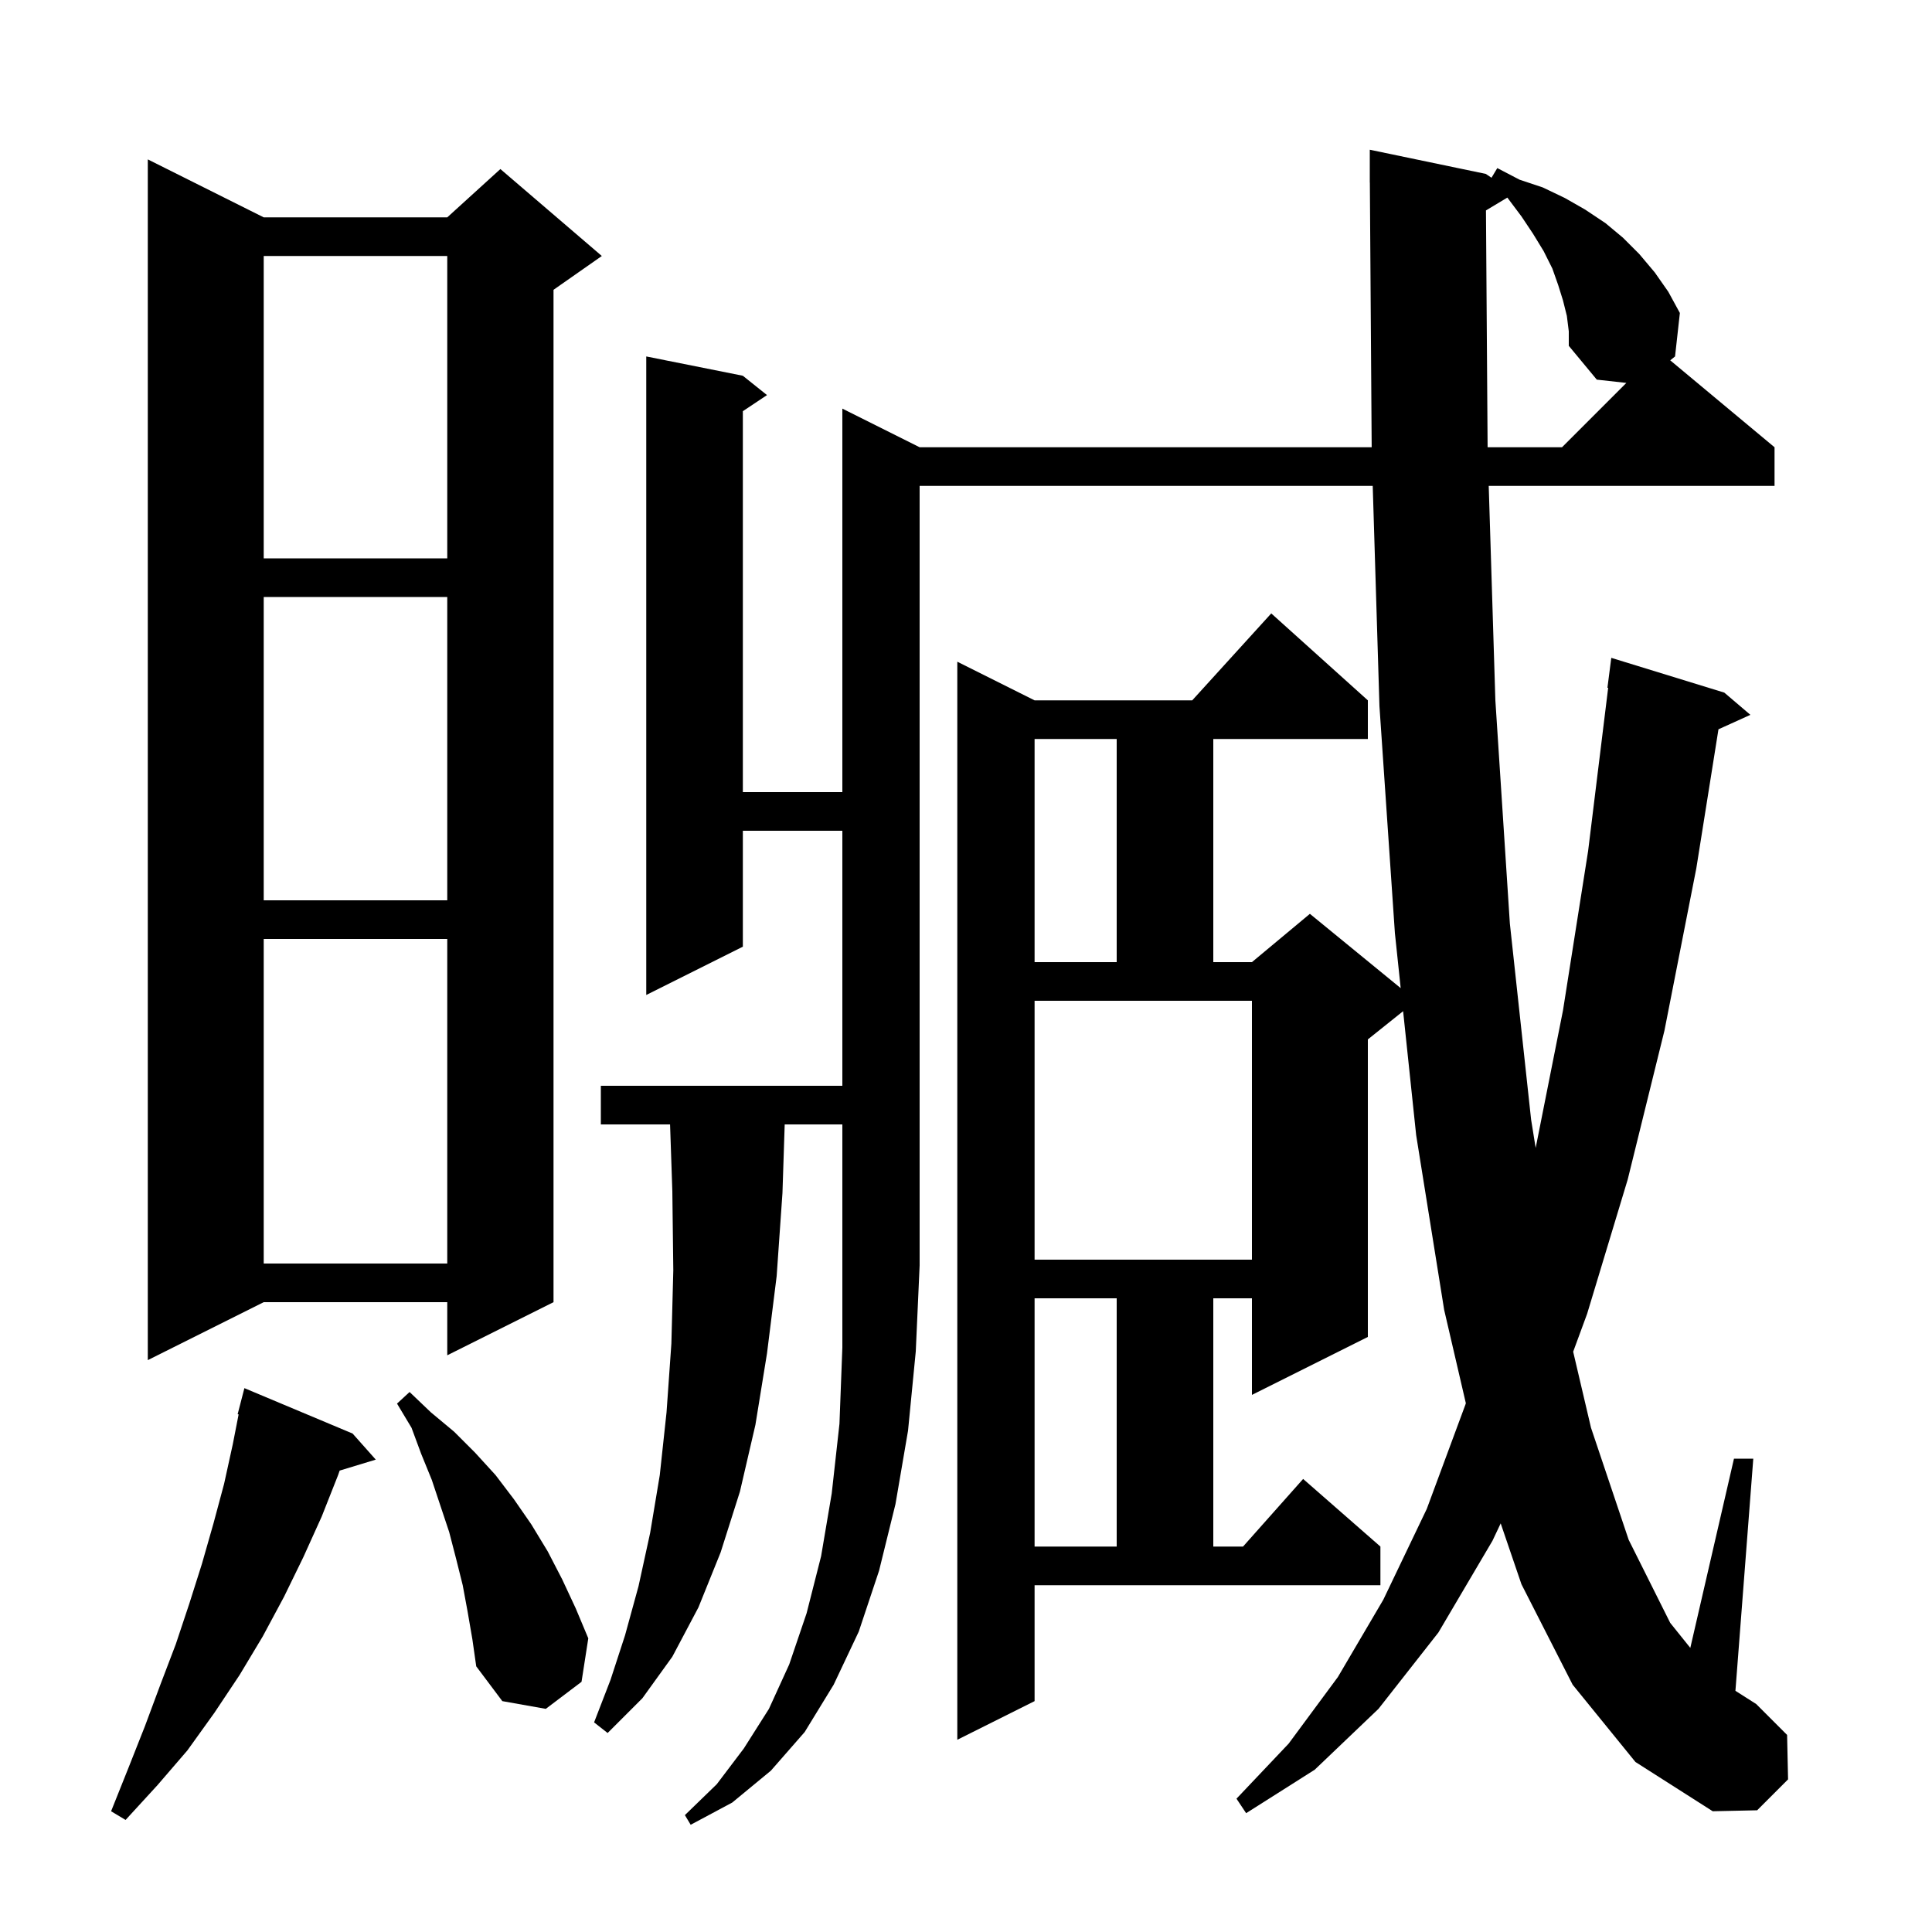 <svg xmlns="http://www.w3.org/2000/svg" xmlns:xlink="http://www.w3.org/1999/xlink" version="1.1" baseProfile="full" viewBox="0 0 200 200" width="200" height="200">
<g fill="black">
<path d="M 81.232 116.4 L 81.0 123.5 L 80.4 132.1 L 79.4 140.1 L 78.2 147.5 L 76.6 154.4 L 74.6 160.7 L 72.3 166.4 L 69.6 171.5 L 66.5 175.8 L 62.9 179.4 L 61.5 178.3 L 63.2 173.9 L 64.7 169.3 L 66.1 164.2 L 67.3 158.7 L 68.3 152.7 L 69.0 146.2 L 69.5 139.1 L 69.7 131.5 L 69.6 123.3 L 69.365 116.4 L 62.2 116.4 L 62.2 112.4 L 87.2 112.4 L 87.2 86.0 L 76.9 86.0 L 76.9 98.0 L 66.9 103.0 L 66.9 36.9 L 76.9 38.9 L 79.4 40.9 L 76.9 42.567 L 76.9 82.0 L 87.2 82.0 L 87.2 42.3 L 95.2 46.3 L 141.996 46.3 L 141.807 18.899 L 141.8 18.9 L 141.8 15.5 L 153.8 18.0 L 154.4 18.4 L 155.0 17.4 L 157.3 18.6 L 159.7 19.4 L 162.0 20.5 L 164.1 21.7 L 166.2 23.1 L 168.0 24.6 L 169.7 26.3 L 171.3 28.2 L 172.7 30.2 L 173.9 32.4 L 173.4 36.9 L 172.902 37.301 L 183.7 46.3 L 183.7 50.3 L 154.112 50.3 L 154.8 72.5 L 156.3 95.6 L 158.5 115.9 L 158.972 118.834 L 161.8 104.6 L 164.4 88.1 L 166.477 71.203 L 166.4 71.2 L 166.8 68.1 L 178.5 71.7 L 181.2 74.0 L 177.895 75.497 L 175.6 89.9 L 172.3 106.7 L 168.5 122.1 L 164.3 136.0 L 162.854 139.929 L 164.7 147.8 L 168.6 159.4 L 172.9 168.0 L 174.98 170.588 L 179.5 151.0 L 181.5 151.0 L 179.651 175.033 L 181.8 176.4 L 185.0 179.6 L 185.1 184.2 L 181.9 187.4 L 177.3 187.5 L 169.3 182.4 L 162.8 174.4 L 157.5 164.0 L 155.351 157.7 L 154.5 159.5 L 148.9 169.0 L 142.7 176.9 L 136.1 183.2 L 129.0 187.7 L 128.0 186.2 L 133.4 180.5 L 138.5 173.6 L 143.2 165.6 L 147.7 156.2 L 151.7 145.4 L 151.743 145.259 L 149.5 135.6 L 146.6 117.5 L 145.25 104.68 L 141.6 107.6 L 141.6 138.4 L 129.6 144.4 L 129.6 134.4 L 125.6 134.4 L 125.6 160.1 L 128.678 160.1 L 134.9 153.1 L 142.9 160.1 L 142.9 164.1 L 107.1 164.1 L 107.1 176.1 L 99.1 180.1 L 99.1 68.5 L 107.1 72.5 L 123.418 72.5 L 131.6 63.5 L 141.6 72.5 L 141.6 76.5 L 125.6 76.5 L 125.6 99.6 L 129.6 99.6 L 135.6 94.6 L 144.999 102.29 L 144.4 96.6 L 142.8 73.1 L 142.104 50.3 L 95.2 50.3 L 95.2 131.0 L 94.8 139.9 L 94.0 148.1 L 92.7 155.7 L 91.0 162.6 L 88.9 168.9 L 86.3 174.4 L 83.3 179.3 L 79.8 183.3 L 75.8 186.6 L 71.5 188.9 L 70.9 187.9 L 74.2 184.7 L 77.0 181.0 L 79.6 176.9 L 81.7 172.3 L 83.5 167.0 L 85.0 161.1 L 86.1 154.6 L 86.9 147.4 L 87.2 139.5 L 87.2 116.4 Z M 36.5 148.4 L 38.9 151.1 L 35.162 152.235 L 35.0 152.7 L 33.3 157.0 L 31.4 161.2 L 29.4 165.3 L 27.2 169.4 L 24.8 173.4 L 22.2 177.3 L 19.4 181.2 L 16.3 184.8 L 13.0 188.4 L 11.5 187.5 L 13.3 183.0 L 15.0 178.7 L 16.6 174.4 L 18.2 170.2 L 19.6 166.0 L 20.9 161.9 L 22.1 157.7 L 23.2 153.6 L 24.1 149.5 L 24.702 146.417 L 24.6 146.4 L 25.3 143.7 Z M 48.4 166.8 L 47.9 164.1 L 47.2 161.3 L 46.5 158.6 L 44.7 153.2 L 43.6 150.5 L 42.6 147.8 L 41.1 145.3 L 42.4 144.1 L 44.6 146.2 L 47.0 148.2 L 49.2 150.4 L 51.3 152.7 L 53.2 155.2 L 55.0 157.8 L 56.7 160.6 L 58.2 163.5 L 59.6 166.5 L 60.9 169.6 L 60.2 174.1 L 56.5 176.9 L 52.0 176.1 L 49.3 172.5 L 48.9 169.7 Z M 107.1 134.4 L 107.1 160.1 L 115.6 160.1 L 115.6 134.4 Z M 27.3 22.5 L 46.3 22.5 L 51.8 17.5 L 62.3 26.5 L 57.3 30.0 L 57.3 134.8 L 46.3 140.3 L 46.3 134.8 L 27.3 134.8 L 15.3 140.8 L 15.3 16.5 Z M 27.3 97.2 L 27.3 130.8 L 46.3 130.8 L 46.3 97.2 Z M 107.1 130.4 L 129.6 130.4 L 129.6 103.6 L 107.1 103.6 Z M 107.1 76.5 L 107.1 99.6 L 115.6 99.6 L 115.6 76.5 Z M 27.3 61.8 L 27.3 93.2 L 46.3 93.2 L 46.3 61.8 Z M 27.3 26.5 L 27.3 57.8 L 46.3 57.8 L 46.3 26.5 Z M 162.2 32.7 L 161.8 31.1 L 161.3 29.5 L 160.7 27.8 L 159.8 26.0 L 158.7 24.2 L 157.5 22.4 L 156.041 20.455 L 153.826 21.784 L 153.997 46.3 L 161.7 46.3 L 168.36 39.64 L 165.3 39.3 L 162.4 35.8 L 162.4 34.3 Z " />
</g>
</svg>
